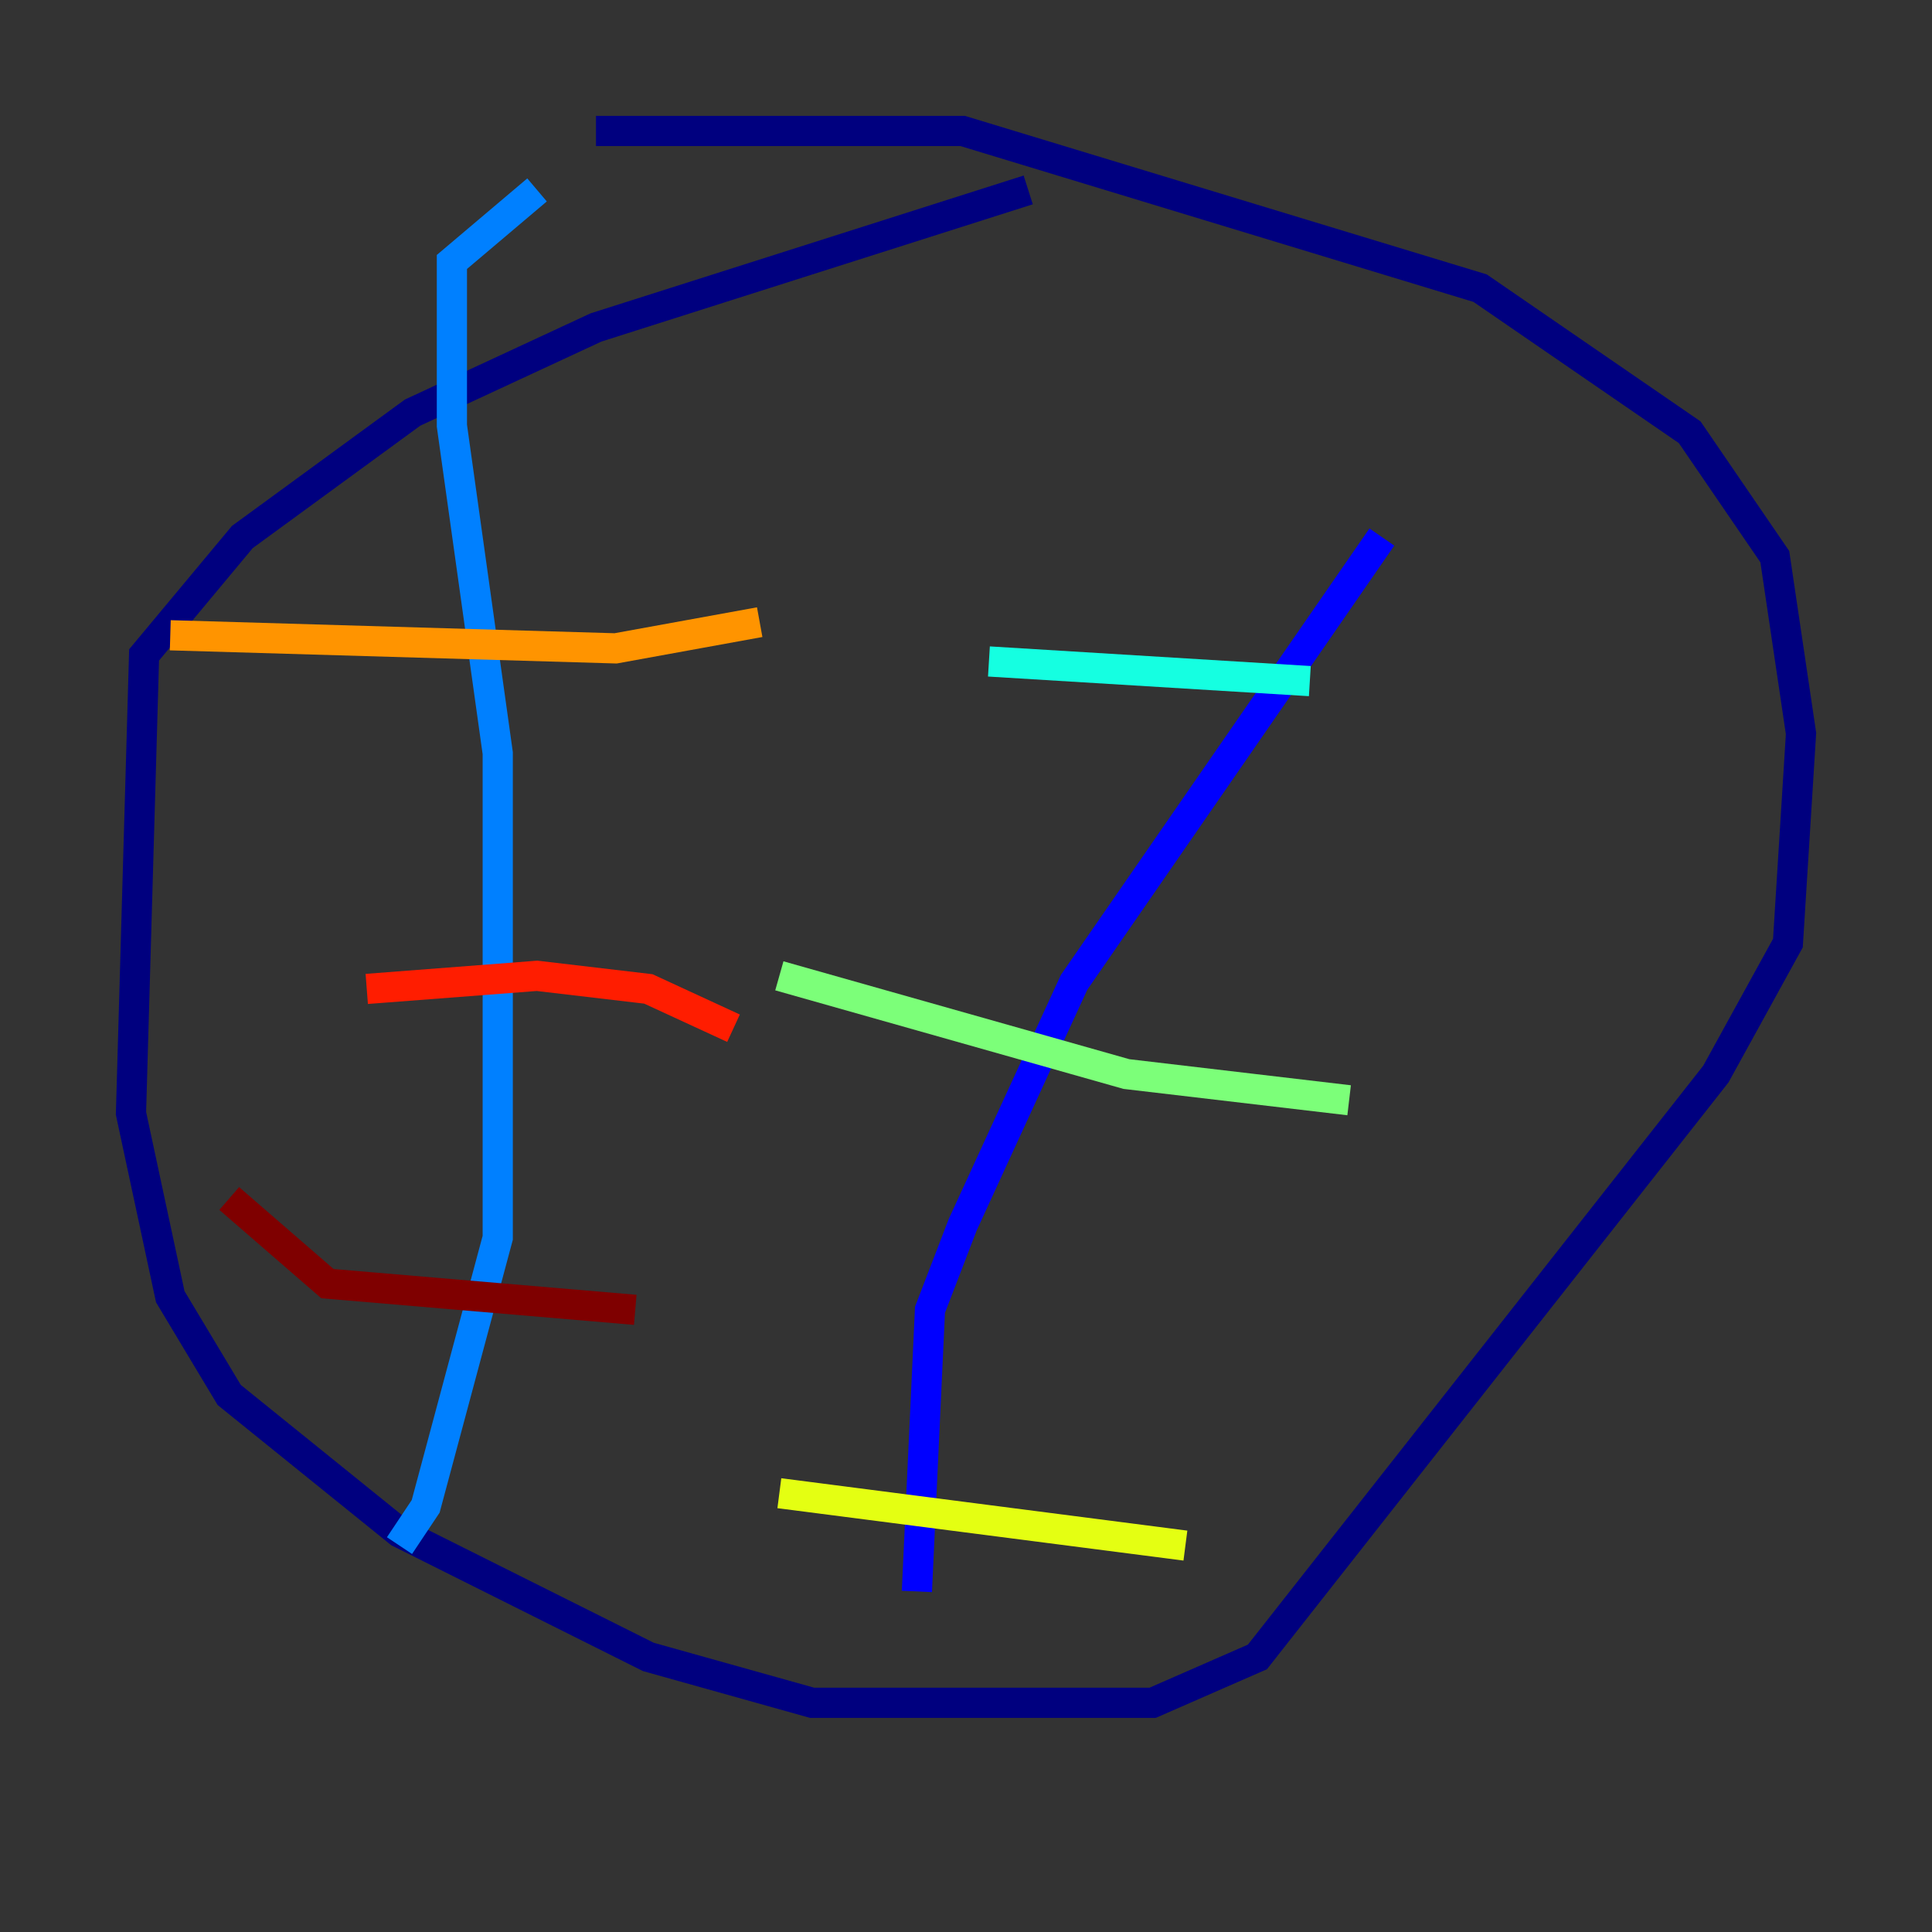 <?xml version="1.0" encoding="utf-8" ?>
<svg baseProfile="tiny" height="128" version="1.2" viewBox="0,0,128,128" width="128" xmlns="http://www.w3.org/2000/svg" xmlns:ev="http://www.w3.org/2001/xml-events" xmlns:xlink="http://www.w3.org/1999/xlink"><rect x="0" y="0" width="128" height="128" fill="#333333" stroke="none"/><defs /><polyline fill="none" points="39.485,8.678 63.783,8.678 98.061,19.091 111.946,28.637 117.586,36.881 119.322,48.597 118.454,62.481 113.681,71.159 83.308,109.776 76.366,112.814 53.803,112.814 42.956,109.776 26.468,101.532 15.186,92.42 11.281,85.912 8.678,73.763 9.546,43.39 16.054,35.58 27.336,27.336 39.485,21.695 68.122,12.583" stroke="#00007f" stroke-width="2" /><polyline fill="none" points="91.552,35.58 71.159,65.085 63.783,81.139 61.614,86.78 60.746,105.437" stroke="#0000ff" stroke-width="2" /><polyline fill="none" points="35.58,12.583 29.939,17.356 29.939,28.203 32.976,49.898 32.976,82.007 28.203,99.797 26.468,102.4" stroke="#0080ff" stroke-width="2" /><polyline fill="none" points="65.519,43.824 86.78,45.125" stroke="#15ffe1" stroke-width="2" /><polyline fill="none" points="51.634,64.651 74.63,71.159 89.383,72.895" stroke="#7cff79" stroke-width="2" /><polyline fill="none" points="51.634,98.929 78.536,102.4" stroke="#e4ff12" stroke-width="2" /><polyline fill="none" points="11.281,42.088 40.786,42.956 50.332,41.22" stroke="#ff9400" stroke-width="2" /><polyline fill="none" points="24.298,65.519 35.58,64.651 42.956,65.519 48.597,68.122" stroke="#ff1d00" stroke-width="2" /><polyline fill="none" points="15.186,79.403 21.695,85.044 42.088,86.78" stroke="#7f0000" stroke-width="2" /></svg>